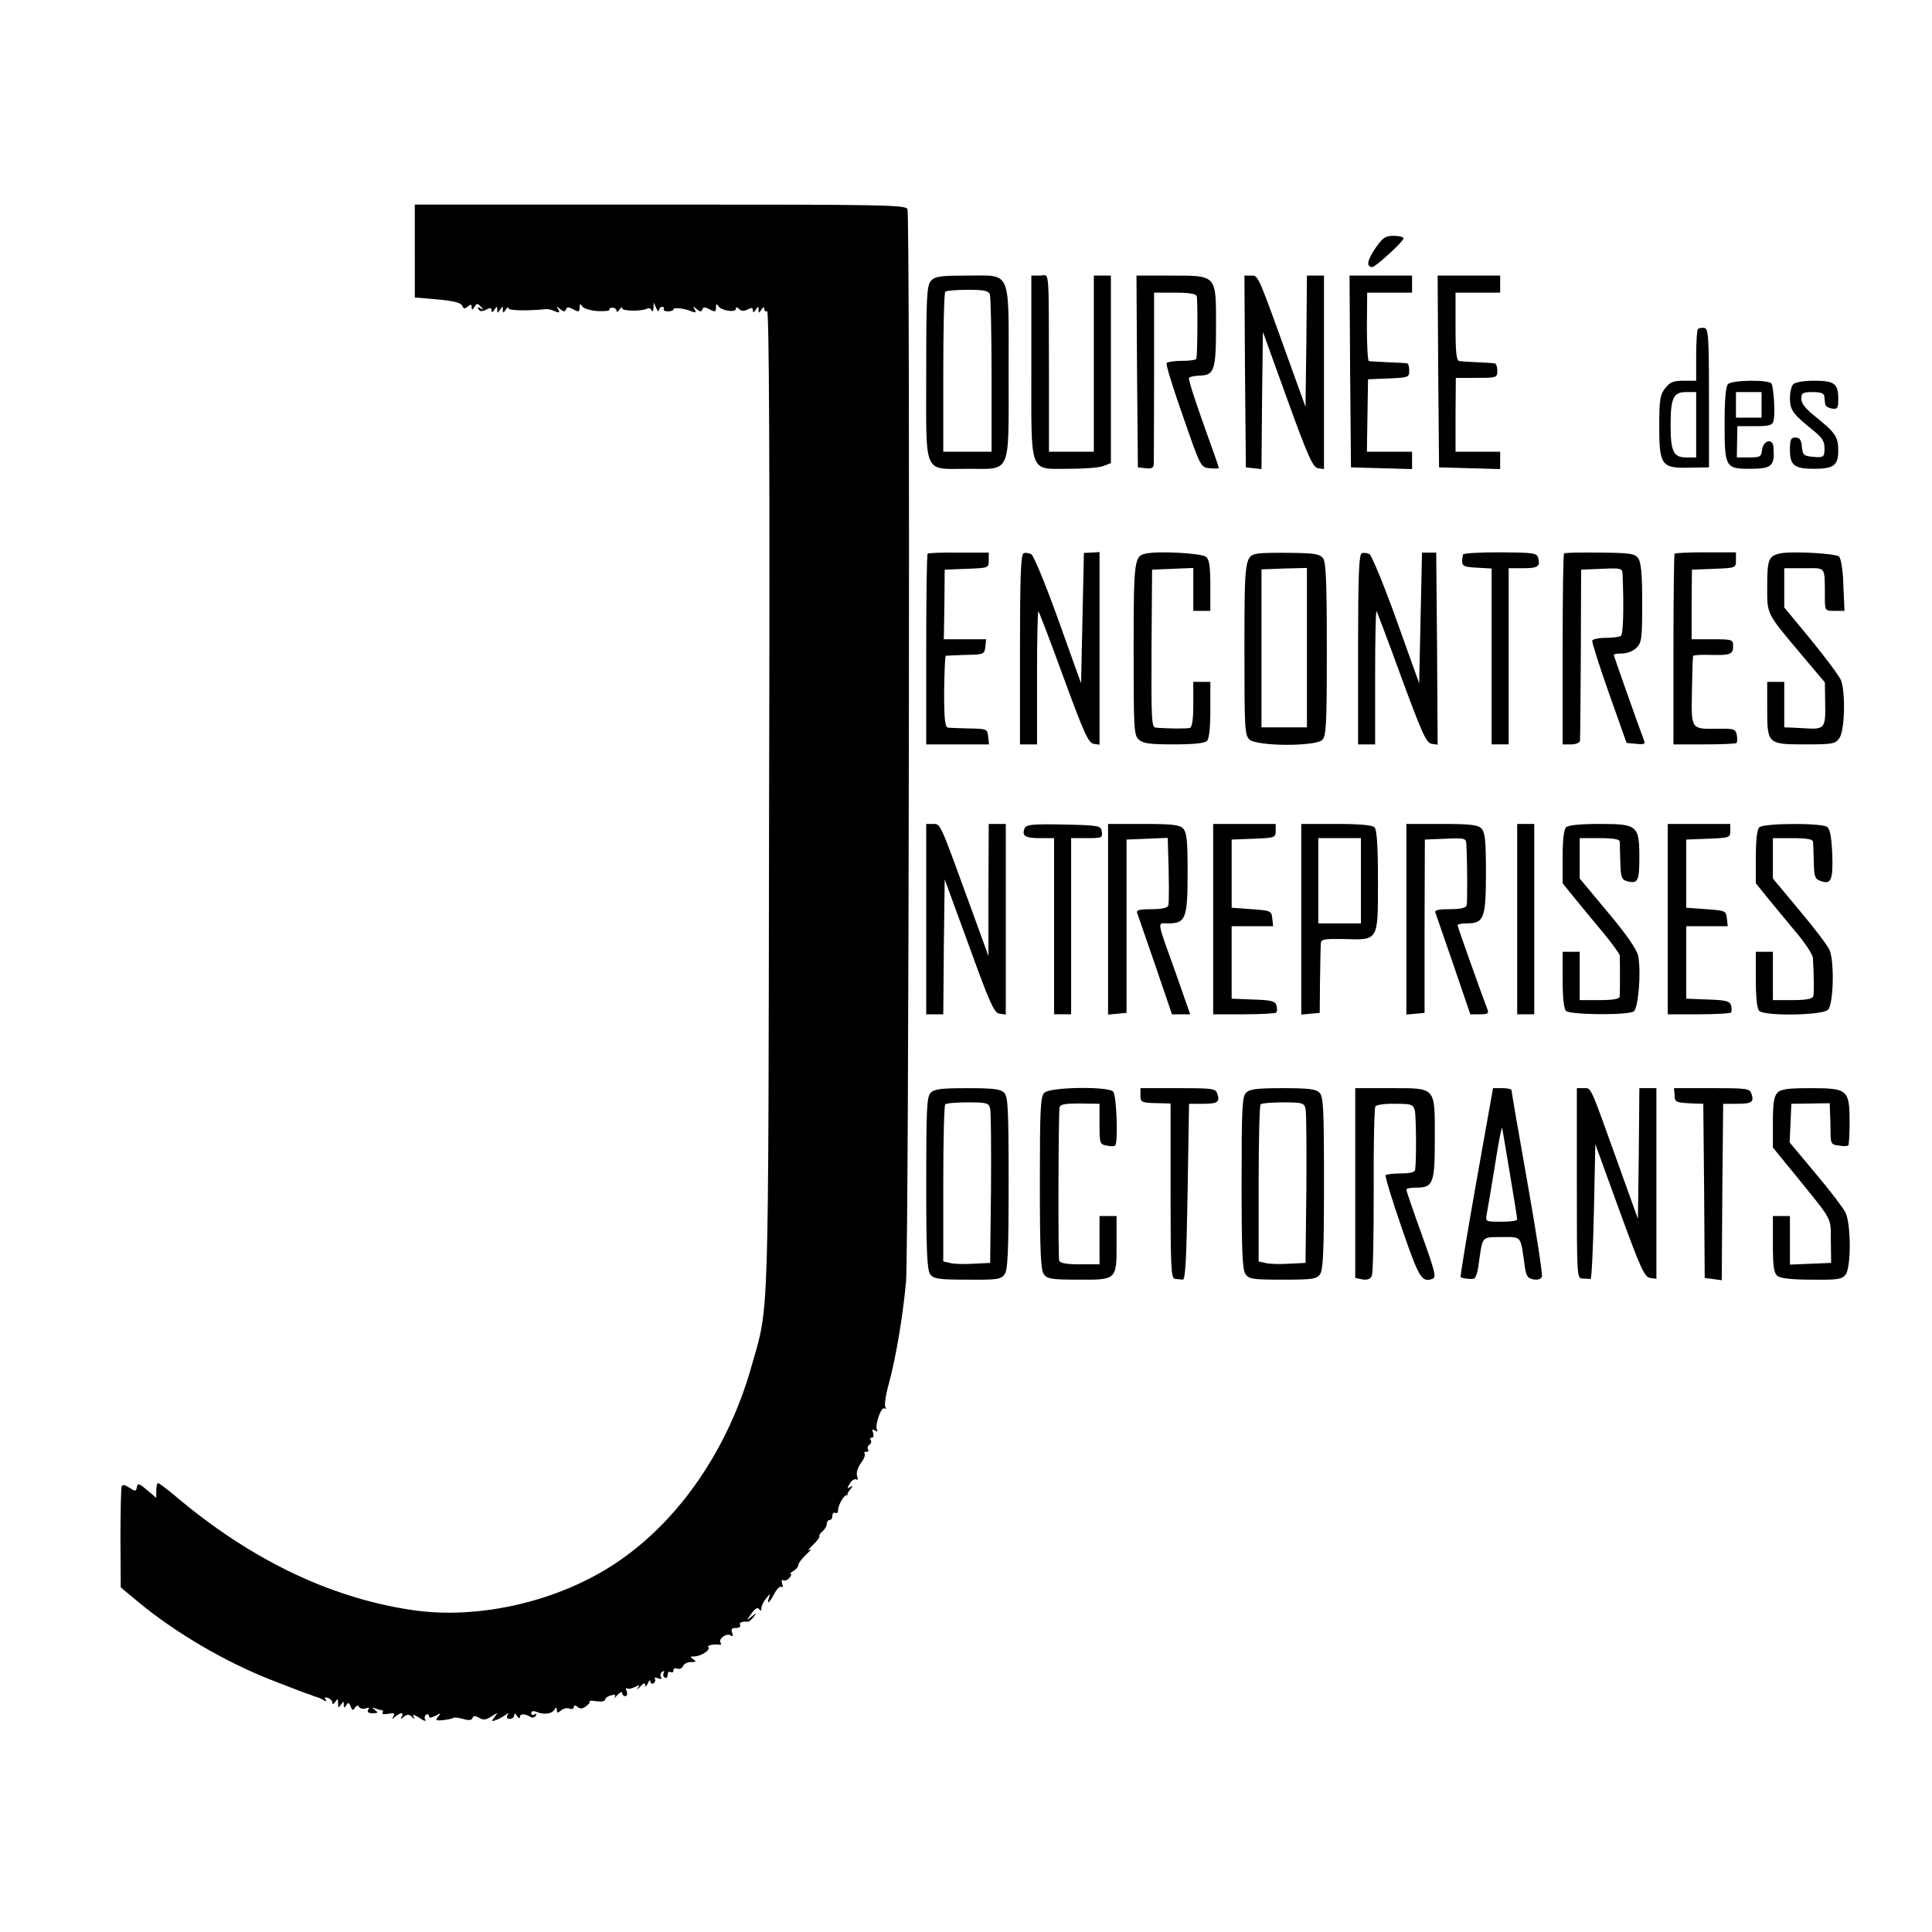 <?xml version="1.0" standalone="no"?>
<!DOCTYPE svg PUBLIC "-//W3C//DTD SVG 20010904//EN"
 "http://www.w3.org/TR/2001/REC-SVG-20010904/DTD/svg10.dtd">
<svg version="1.0" xmlns="http://www.w3.org/2000/svg"
 width="680pt" height="680pt" viewBox="0 0 680 680"
 preserveAspectRatio="xMidYMid meet">
<g transform="translate(0,680) scale(0.1,-0.1)"
fill="#000000" stroke="none">
<path d="M1460 5916 l0 -163 81 -7 c56 -5 82 -12 86 -22 4 -11 9 -12 19 -3 11
9 14 8 14 -2 0 -11 2 -11 10 1 8 13 11 13 22 1 11 -11 11 -13 -1 -6 -9 5 -12
4 -7 -3 5 -9 13 -9 27 -2 14 8 19 7 19 -2 0 -9 3 -9 10 2 9 13 10 13 10 0 0
-13 1 -13 10 0 9 13 10 13 10 0 0 -13 1 -13 10 0 5 8 10 11 10 5 0 -8 57 -10
135 -3 6 0 19 -3 29 -8 15 -6 17 -4 11 7 -7 12 -6 12 7 1 12 -10 17 -10 20 -1
3 9 9 9 26 0 19 -10 22 -9 22 6 0 14 2 15 9 5 5 -8 29 -15 55 -17 25 -1 44 1
41 5 -2 3 2 7 10 7 8 0 15 -5 15 -11 0 -6 5 -4 10 4 5 8 10 11 10 5 0 -11 72
-11 88 -1 6 3 13 0 15 -6 3 -7 6 -4 7 7 l1 20 9 -20 c5 -11 9 -14 9 -7 1 6 6
12 12 12 5 0 8 -4 5 -8 -2 -4 4 -8 15 -8 10 0 19 3 19 7 0 8 38 4 64 -7 15 -6
17 -4 11 7 -7 12 -6 12 7 1 12 -10 17 -10 20 -1 3 9 9 9 26 0 19 -10 22 -9 22
6 0 14 2 15 9 5 10 -16 61 -23 61 -9 0 7 4 7 12 -1 7 -7 17 -8 30 -1 13 7 18
6 18 -3 0 -9 3 -9 10 2 9 13 10 13 10 0 0 -13 1 -13 10 0 7 11 10 11 10 2 0
-7 5 -10 10 -7 7 5 10 -539 7 -1717 -3 -1890 1 -1775 -62 -1997 -81 -289 -253
-541 -472 -689 -205 -139 -491 -205 -728 -168 -289 44 -568 180 -831 403 -28
23 -54 43 -58 43 -3 0 -6 -12 -6 -26 l0 -26 -33 28 c-27 23 -32 25 -35 10 -3
-16 -6 -16 -27 -2 -17 11 -24 12 -27 3 -2 -7 -4 -89 -4 -183 l1 -171 60 -50
c131 -109 307 -212 470 -276 98 -38 126 -49 138 -52 4 -2 9 -4 12 -5 3 -1 8
-3 13 -4 4 -1 13 -5 21 -10 10 -6 12 -5 7 2 -5 8 -2 10 8 6 9 -3 16 -11 16
-18 0 -6 5 -4 10 4 8 12 10 12 10 -5 0 -17 2 -17 10 -5 9 13 10 13 10 0 0 -12
2 -12 9 -2 6 11 10 10 15 -4 6 -14 9 -16 15 -5 6 9 11 10 15 3 4 -6 14 -8 23
-5 11 4 14 3 9 -5 -5 -8 1 -12 16 -12 19 0 20 2 8 11 -12 9 -12 10 3 5 10 -3
21 -6 23 -6 3 0 3 -4 0 -9 -3 -4 6 -6 21 -3 20 4 24 2 18 -9 -6 -11 -5 -12 6
-1 7 6 17 12 22 12 4 0 5 -6 1 -12 -6 -10 -5 -10 7 -1 12 10 18 10 29 0 10
-10 11 -9 5 2 -5 8 3 6 21 -5 15 -11 25 -14 21 -7 -4 6 -3 14 3 18 5 3 10 1
10 -5 0 -7 7 -7 23 1 19 11 20 10 9 -3 -11 -13 -8 -15 20 -12 17 2 33 6 35 8
3 2 17 0 33 -4 20 -6 30 -5 33 3 3 9 9 9 23 1 15 -9 25 -8 44 5 24 15 24 15
11 -2 -12 -16 -12 -17 5 -11 10 4 25 12 33 18 11 8 13 8 7 -1 -4 -8 -1 -13 8
-13 9 0 16 6 16 13 0 8 4 7 10 -3 5 -8 10 -10 10 -3 0 12 17 12 37 0 6 -4 15
-2 19 4 4 8 3 9 -4 5 -7 -4 -12 -2 -12 4 0 8 7 9 18 5 25 -11 54 -8 63 7 7 10
9 10 9 -1 0 -11 3 -11 15 -1 8 7 22 10 30 6 8 -3 15 0 15 6 0 7 4 7 13 0 8 -7
17 -7 29 2 10 7 16 15 13 18 -3 2 9 3 25 0 17 -2 30 0 30 6 0 5 9 12 21 15 14
4 18 2 12 -7 -4 -6 0 -3 9 7 10 11 18 14 18 8 0 -6 5 -11 11 -11 6 0 8 7 5 17
-4 10 -4 14 0 11 4 -4 16 -2 28 4 18 9 19 9 11 -3 -5 -8 -2 -6 8 4 12 14 17
15 18 6 0 -8 4 -5 9 6 5 11 9 14 9 7 1 -7 6 -10 11 -7 6 4 8 11 5 16 -3 5 2 6
11 2 11 -4 15 -3 10 5 -3 6 -1 14 5 18 7 4 9 3 5 -4 -3 -6 -2 -13 4 -17 5 -3
10 1 10 10 0 9 5 13 10 10 6 -3 10 -1 10 5 0 7 6 10 14 7 8 -3 17 1 20 9 3 8
16 14 28 14 19 0 20 2 8 10 -12 8 -12 10 5 10 24 1 58 24 48 33 -6 6 21 11 40
8 5 -1 6 3 3 8 -8 13 21 34 35 25 9 -5 10 -2 6 9 -5 13 -1 17 14 17 11 0 17 5
14 10 -5 9 7 14 27 12 3 -1 12 6 20 16 12 16 11 16 -7 2 -19 -15 -19 -15 0 11
13 18 22 23 27 15 5 -7 8 -6 8 4 0 8 8 24 17 35 13 16 15 17 10 3 -10 -28 1
-21 18 12 9 17 20 28 25 25 6 -4 7 1 3 11 -3 10 -2 15 3 12 5 -3 15 0 22 8 7
8 9 14 5 14 -4 0 0 5 10 11 9 5 17 15 17 21 0 6 13 23 28 37 15 14 21 22 12
16 -9 -5 -4 2 11 17 15 14 25 28 23 31 -2 2 2 10 11 17 8 7 15 19 15 26 0 8 5
14 10 14 6 0 10 7 10 16 0 8 5 12 10 9 6 -3 10 2 10 12 1 18 23 55 31 50 2 -1
3 0 2 2 -2 2 3 11 10 19 10 13 9 14 -1 8 -11 -7 -11 -4 -1 12 7 12 17 18 23
15 5 -4 7 1 3 11 -4 11 1 29 13 46 11 15 17 30 13 34 -3 3 -1 6 6 6 7 0 10 4
6 9 -3 5 -1 12 5 16 6 4 8 11 5 16 -4 5 -2 9 4 9 6 0 7 7 4 17 -5 12 -3 14 7
8 8 -5 11 -4 7 2 -9 14 14 83 26 76 6 -3 7 -1 3 5 -4 7 2 45 13 84 25 93 49
236 60 358 10 107 15 3749 5 3774 -6 15 -86 16 -870 16 l-864 0 0 -164z"/>
<path d="M4840 5925 c-28 -41 -32 -65 -10 -65 11 0 110 90 110 101 0 5 -16 9
-35 9 -29 0 -38 -6 -65 -45z"/>
<path d="M3277 5812 c-15 -16 -17 -54 -17 -325 0 -366 -13 -337 147 -337 154
0 143 -26 143 340 0 367 12 340 -148 340 -93 0 -111 -3 -125 -18z m207 -48 c3
-9 6 -137 6 -285 l0 -269 -85 0 -85 0 0 278 c0 153 3 282 7 285 3 4 39 7 79 7
56 0 73 -3 78 -16z"/>
<path d="M3630 5510 c0 -387 -10 -360 134 -360 52 0 106 4 120 10 l26 10 0
330 0 330 -30 0 -30 0 0 -310 0 -310 -79 0 -79 0 0 258 c-1 408 3 362 -32 362
l-30 0 0 -320z"/>
<path d="M4002 5493 l3 -338 28 -3 c20 -3 27 1 28 15 0 10 1 150 1 311 l0 292
73 0 c49 0 74 -4 77 -12 4 -11 3 -199 -1 -220 0 -5 -23 -8 -50 -8 -28 0 -52
-4 -55 -8 -3 -5 23 -89 58 -188 62 -179 62 -179 94 -182 18 -2 32 -1 32 1 0 3
-25 73 -55 157 -30 84 -53 155 -50 160 2 4 19 7 37 8 52 1 58 19 58 174 0 182
4 178 -160 178 l-120 0 2 -337z"/>
<path d="M4382 5493 l3 -338 27 -3 28 -3 2 241 3 242 86 -238 c73 -202 90
-239 108 -242 l21 -3 0 340 0 341 -30 0 -30 0 -2 -231 -3 -231 -39 108 c-131
364 -126 354 -152 354 l-24 0 2 -337z"/>
<path d="M4752 5493 l3 -338 108 -3 107 -3 0 31 0 30 -80 0 -79 0 2 128 2 127
73 3 c69 3 72 4 72 27 0 14 -3 26 -7 26 -5 1 -35 3 -68 4 -33 2 -63 3 -67 4
-4 1 -7 55 -7 121 l1 120 79 0 79 0 0 30 0 30 -110 0 -110 0 2 -337z"/>
<path d="M5062 5493 l3 -338 108 -3 107 -3 0 31 0 30 -78 0 -79 0 0 130 1 130
73 0 c71 0 73 1 73 25 0 14 -4 26 -10 26 -5 1 -32 3 -60 4 -27 1 -56 3 -63 4
-11 1 -14 29 -14 121 l0 120 79 0 78 0 0 30 0 30 -110 0 -110 0 2 -337z"/>
<path d="M5976 5642 c-3 -3 -6 -45 -6 -94 l0 -88 -44 0 c-36 0 -48 -5 -65 -26
-18 -23 -21 -41 -21 -135 0 -137 8 -148 108 -145 l67 1 0 244 c0 221 -2 244
-17 247 -9 1 -19 -1 -22 -4z m-6 -337 l0 -115 -35 0 c-45 0 -55 20 -55 115 0
95 10 115 55 115 l35 0 0 -115z"/>
<path d="M6082 5448 c-8 -8 -12 -54 -12 -139 0 -153 3 -159 88 -159 79 0 89 9
84 77 -3 32 -36 23 -40 -10 -3 -25 -7 -27 -46 -27 l-43 0 1 55 1 55 61 0 c51
0 62 3 66 18 7 23 1 118 -7 132 -9 14 -138 13 -153 -2z m118 -73 l0 -45 -45 0
-45 0 0 45 0 45 45 0 45 0 0 -45z"/>
<path d="M6312 5448 c-7 -7 -12 -29 -12 -50 0 -41 10 -55 82 -113 36 -29 42
-41 39 -78 -1 -15 -8 -18 -38 -15 -35 3 -38 6 -41 36 -2 24 -8 32 -23 32 -16
0 -19 -7 -19 -45 0 -53 16 -65 85 -65 69 0 85 12 85 64 0 49 -10 63 -82 121
-33 26 -48 45 -48 61 0 21 5 24 40 24 28 0 40 -4 41 -15 1 -8 2 -21 3 -27 0
-7 11 -14 24 -16 20 -3 22 1 22 35 0 53 -14 63 -85 63 -34 0 -66 -5 -73 -12z"/>
<path d="M3265 4851 c-3 -2 -5 -154 -5 -338 l0 -333 111 0 110 0 -3 28 c-3 26
-5 27 -65 28 -35 1 -69 2 -76 3 -11 1 -14 29 -14 126 1 69 3 126 6 127 3 0 35
2 71 3 63 1 65 3 68 28 l3 27 -74 0 -75 0 2 123 1 122 78 3 c76 3 77 3 77 30
l0 27 -105 0 c-58 1 -108 -1 -110 -4z"/>
<path d="M3603 4853 c-10 -4 -13 -81 -13 -339 l0 -334 30 0 30 0 0 237 c0 130
2 234 5 231 3 -3 43 -108 89 -234 71 -194 87 -229 105 -232 l21 -3 0 339 0
339 -27 -2 -28 -1 -5 -230 -5 -229 -80 223 c-44 123 -87 227 -95 231 -8 5 -21
6 -27 4z"/>
<path d="M4035 4852 c-43 -8 -45 -21 -45 -337 0 -280 1 -303 18 -318 15 -14
40 -17 123 -17 68 0 109 4 117 12 8 8 12 47 12 110 l0 98 -30 0 -30 0 0 -79
c0 -54 -4 -80 -12 -83 -12 -3 -73 -3 -120 1 -15 1 -16 26 -15 279 l2 277 73 3
72 3 0 -76 0 -75 30 0 30 0 0 89 c0 68 -4 92 -15 101 -15 13 -164 21 -210 12z"/>
<path d="M4430 4852 c-49 -7 -50 -15 -50 -337 0 -280 1 -303 18 -318 26 -24
233 -25 256 -1 14 13 16 56 16 318 0 238 -3 306 -13 321 -12 15 -29 18 -108
19 -52 1 -105 0 -119 -2z m170 -331 l0 -281 -80 0 -80 0 0 278 0 278 80 3 80
2 0 -280z"/>
<path d="M4793 4853 c-10 -4 -13 -81 -13 -339 l0 -334 30 0 30 0 0 237 c0 130
2 234 5 232 2 -3 42 -108 88 -235 72 -195 87 -229 106 -232 l21 -3 -2 338 -3
338 -25 0 -25 0 -5 -230 -5 -230 -80 223 c-44 123 -87 227 -95 232 -8 4 -21 5
-27 3z"/>
<path d="M5149 4848 c-7 -41 -4 -43 49 -46 l52 -3 0 -310 0 -309 30 0 30 0 0
310 0 310 49 0 c54 0 63 6 55 36 -5 18 -15 19 -135 20 -71 0 -130 -3 -130 -8z"/>
<path d="M5505 4852 c-3 -3 -5 -155 -5 -339 l0 -333 30 0 c17 0 31 6 31 13 1
6 2 145 3 307 l1 295 73 3 c69 3 72 2 73 -20 5 -120 2 -211 -6 -216 -5 -4 -30
-7 -54 -7 -24 0 -46 -5 -47 -10 -1 -6 25 -89 59 -185 l62 -175 34 -3 c28 -3
33 -1 27 13 -19 50 -106 296 -106 300 0 3 14 5 30 5 17 0 39 9 50 20 18 18 20
33 20 158 0 102 -4 143 -14 157 -12 17 -29 19 -135 20 -66 1 -123 0 -126 -3z"/>
<path d="M5894 4851 c-2 -2 -4 -154 -4 -338 l0 -333 108 0 c60 0 111 2 114 5
3 3 3 16 1 28 -4 21 -10 23 -64 22 -99 -1 -96 -5 -94 132 1 65 3 121 4 124 0
3 27 5 59 4 73 -2 82 2 82 31 0 23 -3 24 -73 24 l-73 0 0 123 1 122 78 3 c77
3 77 3 77 31 l0 27 -106 0 c-58 0 -107 -2 -110 -5z"/>
<path d="M6265 4852 c-40 -9 -45 -21 -45 -115 0 -102 -6 -91 128 -250 l75 -89
1 -75 c2 -82 -3 -90 -59 -87 -16 1 -42 2 -57 3 l-28 1 0 80 0 80 -30 0 -30 0
0 -94 c0 -125 1 -126 135 -126 96 0 105 2 119 22 19 26 22 160 6 203 -6 15
-53 78 -105 142 l-95 115 0 69 0 69 70 0 c79 0 72 10 73 -102 0 -48 0 -48 35
-48 l34 0 -4 90 c-1 50 -8 94 -15 101 -11 11 -168 20 -208 11z"/>
<path d="M3260 3565 l0 -335 30 0 30 0 2 238 3 237 86 -235 c73 -202 88 -235
107 -238 l22 -3 0 335 0 336 -30 0 -30 0 -1 -232 0 -233 -60 165 c-112 308
-108 300 -135 300 l-24 0 0 -335z"/>
<path d="M3606 3884 c-10 -26 2 -34 55 -34 l49 0 0 -310 0 -310 30 0 30 0 0
310 0 310 56 0 c52 0 55 1 52 23 -3 21 -7 22 -134 25 -114 2 -132 0 -138 -14z"/>
<path d="M3900 3564 l0 -335 33 3 32 3 0 305 0 305 73 3 72 3 1 -33 c4 -118 4
-195 1 -205 -3 -9 -24 -13 -59 -13 -40 0 -54 -3 -51 -12 3 -7 31 -91 64 -185
l59 -173 32 0 32 0 -50 143 c-70 195 -67 177 -27 177 61 0 68 17 68 178 0 114
-3 143 -16 156 -12 13 -40 16 -140 16 l-124 0 0 -336z"/>
<path d="M4270 3565 l0 -335 108 0 c60 0 111 3 114 6 3 3 4 14 1 24 -4 16 -16
20 -82 22 l-76 3 0 128 0 127 73 0 73 0 -3 28 c-3 26 -5 27 -73 32 l-70 5 0
120 0 120 78 3 c74 3 77 4 77 27 l0 25 -110 0 -110 0 0 -335z"/>
<path d="M4580 3564 l0 -335 32 3 33 3 1 115 c1 63 2 122 3 131 1 13 14 15 79
14 125 -4 122 -9 122 203 0 125 -4 182 -12 190 -8 8 -53 12 -135 12 l-123 0 0
-336z m210 136 l0 -150 -75 0 -75 0 0 150 0 150 75 0 75 0 0 -150z"/>
<path d="M4950 3564 l0 -335 32 3 32 3 0 305 1 305 73 3 c69 3 72 2 73 -20 4
-72 4 -205 1 -215 -3 -9 -24 -13 -59 -13 -40 0 -54 -3 -51 -12 3 -7 31 -91 64
-185 l59 -173 34 0 c28 0 32 3 26 18 -17 44 -105 290 -105 296 0 3 15 6 33 6
60 0 67 18 67 178 0 114 -3 143 -16 156 -12 13 -40 16 -140 16 l-124 0 0 -336z"/>
<path d="M5340 3565 l0 -335 30 0 30 0 0 335 0 335 -30 0 -30 0 0 -335z"/>
<path d="M5512 3888 c-8 -8 -12 -46 -12 -105 l0 -92 47 -58 c26 -32 71 -86
100 -121 29 -35 53 -69 54 -75 1 -17 1 -129 0 -144 -1 -9 -22 -13 -71 -13
l-70 0 0 85 0 85 -30 0 -30 0 0 -98 c0 -63 4 -102 12 -110 14 -14 215 -16 238
-2 16 10 27 136 16 195 -5 23 -38 72 -106 153 l-100 120 0 71 0 71 70 0 c49 0
70 -4 71 -12 0 -7 1 -40 2 -73 1 -51 5 -61 22 -66 39 -11 45 -1 45 80 0 116
-6 121 -139 121 -70 0 -111 -4 -119 -12z"/>
<path d="M5870 3565 l0 -335 108 0 c60 0 111 3 114 6 3 3 4 14 1 24 -4 16 -16
20 -82 22 l-76 3 0 128 0 127 73 0 73 0 -3 28 c-3 26 -5 27 -73 32 l-70 5 0
120 0 120 78 3 c74 3 77 4 77 27 l0 25 -110 0 -110 0 0 -335z"/>
<path d="M6192 3888 c-8 -8 -12 -46 -12 -105 l0 -92 47 -58 c26 -32 71 -86
100 -121 29 -35 54 -73 54 -85 4 -73 4 -124 1 -134 -3 -9 -27 -13 -73 -13
l-69 0 0 85 0 85 -30 0 -30 0 0 -98 c0 -63 4 -102 12 -110 19 -19 222 -16 242
4 19 18 23 165 6 209 -5 14 -53 77 -105 139 l-95 114 0 71 0 71 70 0 c49 0 70
-4 71 -12 1 -7 2 -39 3 -72 1 -50 4 -60 22 -66 39 -15 46 1 43 94 -3 63 -8 89
-19 96 -22 14 -223 13 -238 -2z"/>
<path d="M3276 2954 c-14 -13 -16 -56 -16 -318 0 -240 3 -306 14 -321 12 -16
28 -19 131 -19 104 -1 118 1 131 19 11 15 14 77 14 321 0 262 -2 305 -16 318
-12 13 -39 16 -129 16 -90 0 -117 -3 -129 -16z m209 -56 c3 -13 4 -140 3 -283
l-3 -260 -60 -3 c-32 -2 -69 -1 -82 3 l-23 5 0 274 c0 150 3 276 7 279 3 4 39
7 79 7 68 0 74 -2 79 -22z"/>
<path d="M3676 2954 c-14 -13 -16 -56 -16 -318 0 -240 3 -306 14 -321 11 -16
28 -19 118 -19 139 -1 138 -1 138 125 l0 99 -30 0 -30 0 0 -85 0 -85 -69 0
c-46 0 -70 4 -73 13 -4 10 -3 494 1 537 1 13 15 16 71 16 l70 -1 0 -71 c0 -68
1 -72 25 -76 13 -3 27 -3 30 0 11 11 5 178 -7 190 -19 19 -222 16 -242 -4z"/>
<path d="M4014 2945 c0 -26 3 -27 74 -28 l32 -1 0 -308 c0 -267 2 -308 15
-309 8 -1 21 -2 28 -3 9 -1 13 69 17 309 l5 310 47 0 c54 0 62 6 53 34 -6 20
-14 21 -139 21 l-132 0 0 -25z"/>
<path d="M4386 2954 c-14 -13 -16 -56 -16 -318 0 -243 3 -306 14 -321 12 -17
27 -19 131 -19 103 0 119 2 131 19 11 15 14 79 14 321 0 262 -2 305 -16 318
-12 13 -39 16 -129 16 -90 0 -117 -3 -129 -16z m209 -56 c3 -13 4 -140 3 -283
l-3 -260 -60 -3 c-32 -2 -69 -1 -82 3 l-23 5 0 274 c0 150 3 276 7 279 3 4 39
7 79 7 68 0 74 -2 79 -22z"/>
<path d="M4770 2636 l0 -334 25 -5 c17 -3 28 1 33 12 5 9 7 144 7 301 -1 157
2 290 6 296 5 6 36 10 71 9 57 0 62 -2 68 -25 4 -21 6 -161 1 -207 -1 -9 -18
-13 -49 -13 -27 0 -51 -3 -55 -6 -3 -3 22 -86 56 -184 61 -178 71 -195 109
-181 14 5 9 25 -38 156 -30 83 -54 153 -54 158 0 4 15 7 34 7 61 0 66 14 66
174 0 183 6 176 -158 176 l-122 0 0 -334z"/>
<path d="M5196 2639 c-32 -181 -57 -332 -55 -334 5 -4 30 -8 45 -6 7 0 15 22
18 49 15 104 9 97 81 98 72 0 66 7 81 -98 5 -39 10 -47 31 -51 15 -3 27 1 30
9 3 8 -20 157 -51 332 -31 174 -56 320 -56 325 0 4 -15 7 -33 7 l-32 0 -59
-331z m119 26 c14 -82 25 -153 25 -157 0 -5 -25 -8 -56 -8 -56 0 -56 0 -51 28
3 15 16 92 29 172 12 79 24 138 25 130 2 -8 14 -82 28 -165z"/>
<path d="M5550 2635 c0 -328 0 -335 20 -335 11 0 23 -1 28 -2 4 -2 9 105 12
236 l5 239 85 -234 c74 -203 88 -234 108 -237 l22 -3 0 335 0 336 -30 0 -30 0
-2 -230 -3 -230 -64 178 c-107 298 -99 282 -127 282 l-24 0 0 -335z"/>
<path d="M5894 2945 c1 -25 3 -26 69 -29 l32 -1 3 -306 2 -307 30 -4 30 -4 2
310 3 311 47 0 c54 0 62 6 53 34 -6 20 -14 21 -140 21 l-133 0 2 -25z"/>
<path d="M6256 2954 c-12 -12 -16 -37 -16 -104 l0 -89 76 -93 c138 -170 127
-150 128 -236 l1 -77 -72 -3 -73 -3 0 86 0 85 -30 0 -30 0 0 -99 c0 -77 3
-101 16 -112 10 -8 50 -13 120 -13 93 -1 107 1 120 18 20 27 19 181 -1 219 -8
16 -55 78 -105 137 l-91 109 3 68 3 68 68 1 67 1 1 -31 c1 -17 2 -50 2 -73 0
-38 3 -42 29 -45 15 -3 30 -2 33 0 3 3 5 40 5 81 0 115 -6 121 -135 121 -81 0
-107 -3 -119 -16z"/>
</g>
</svg>
